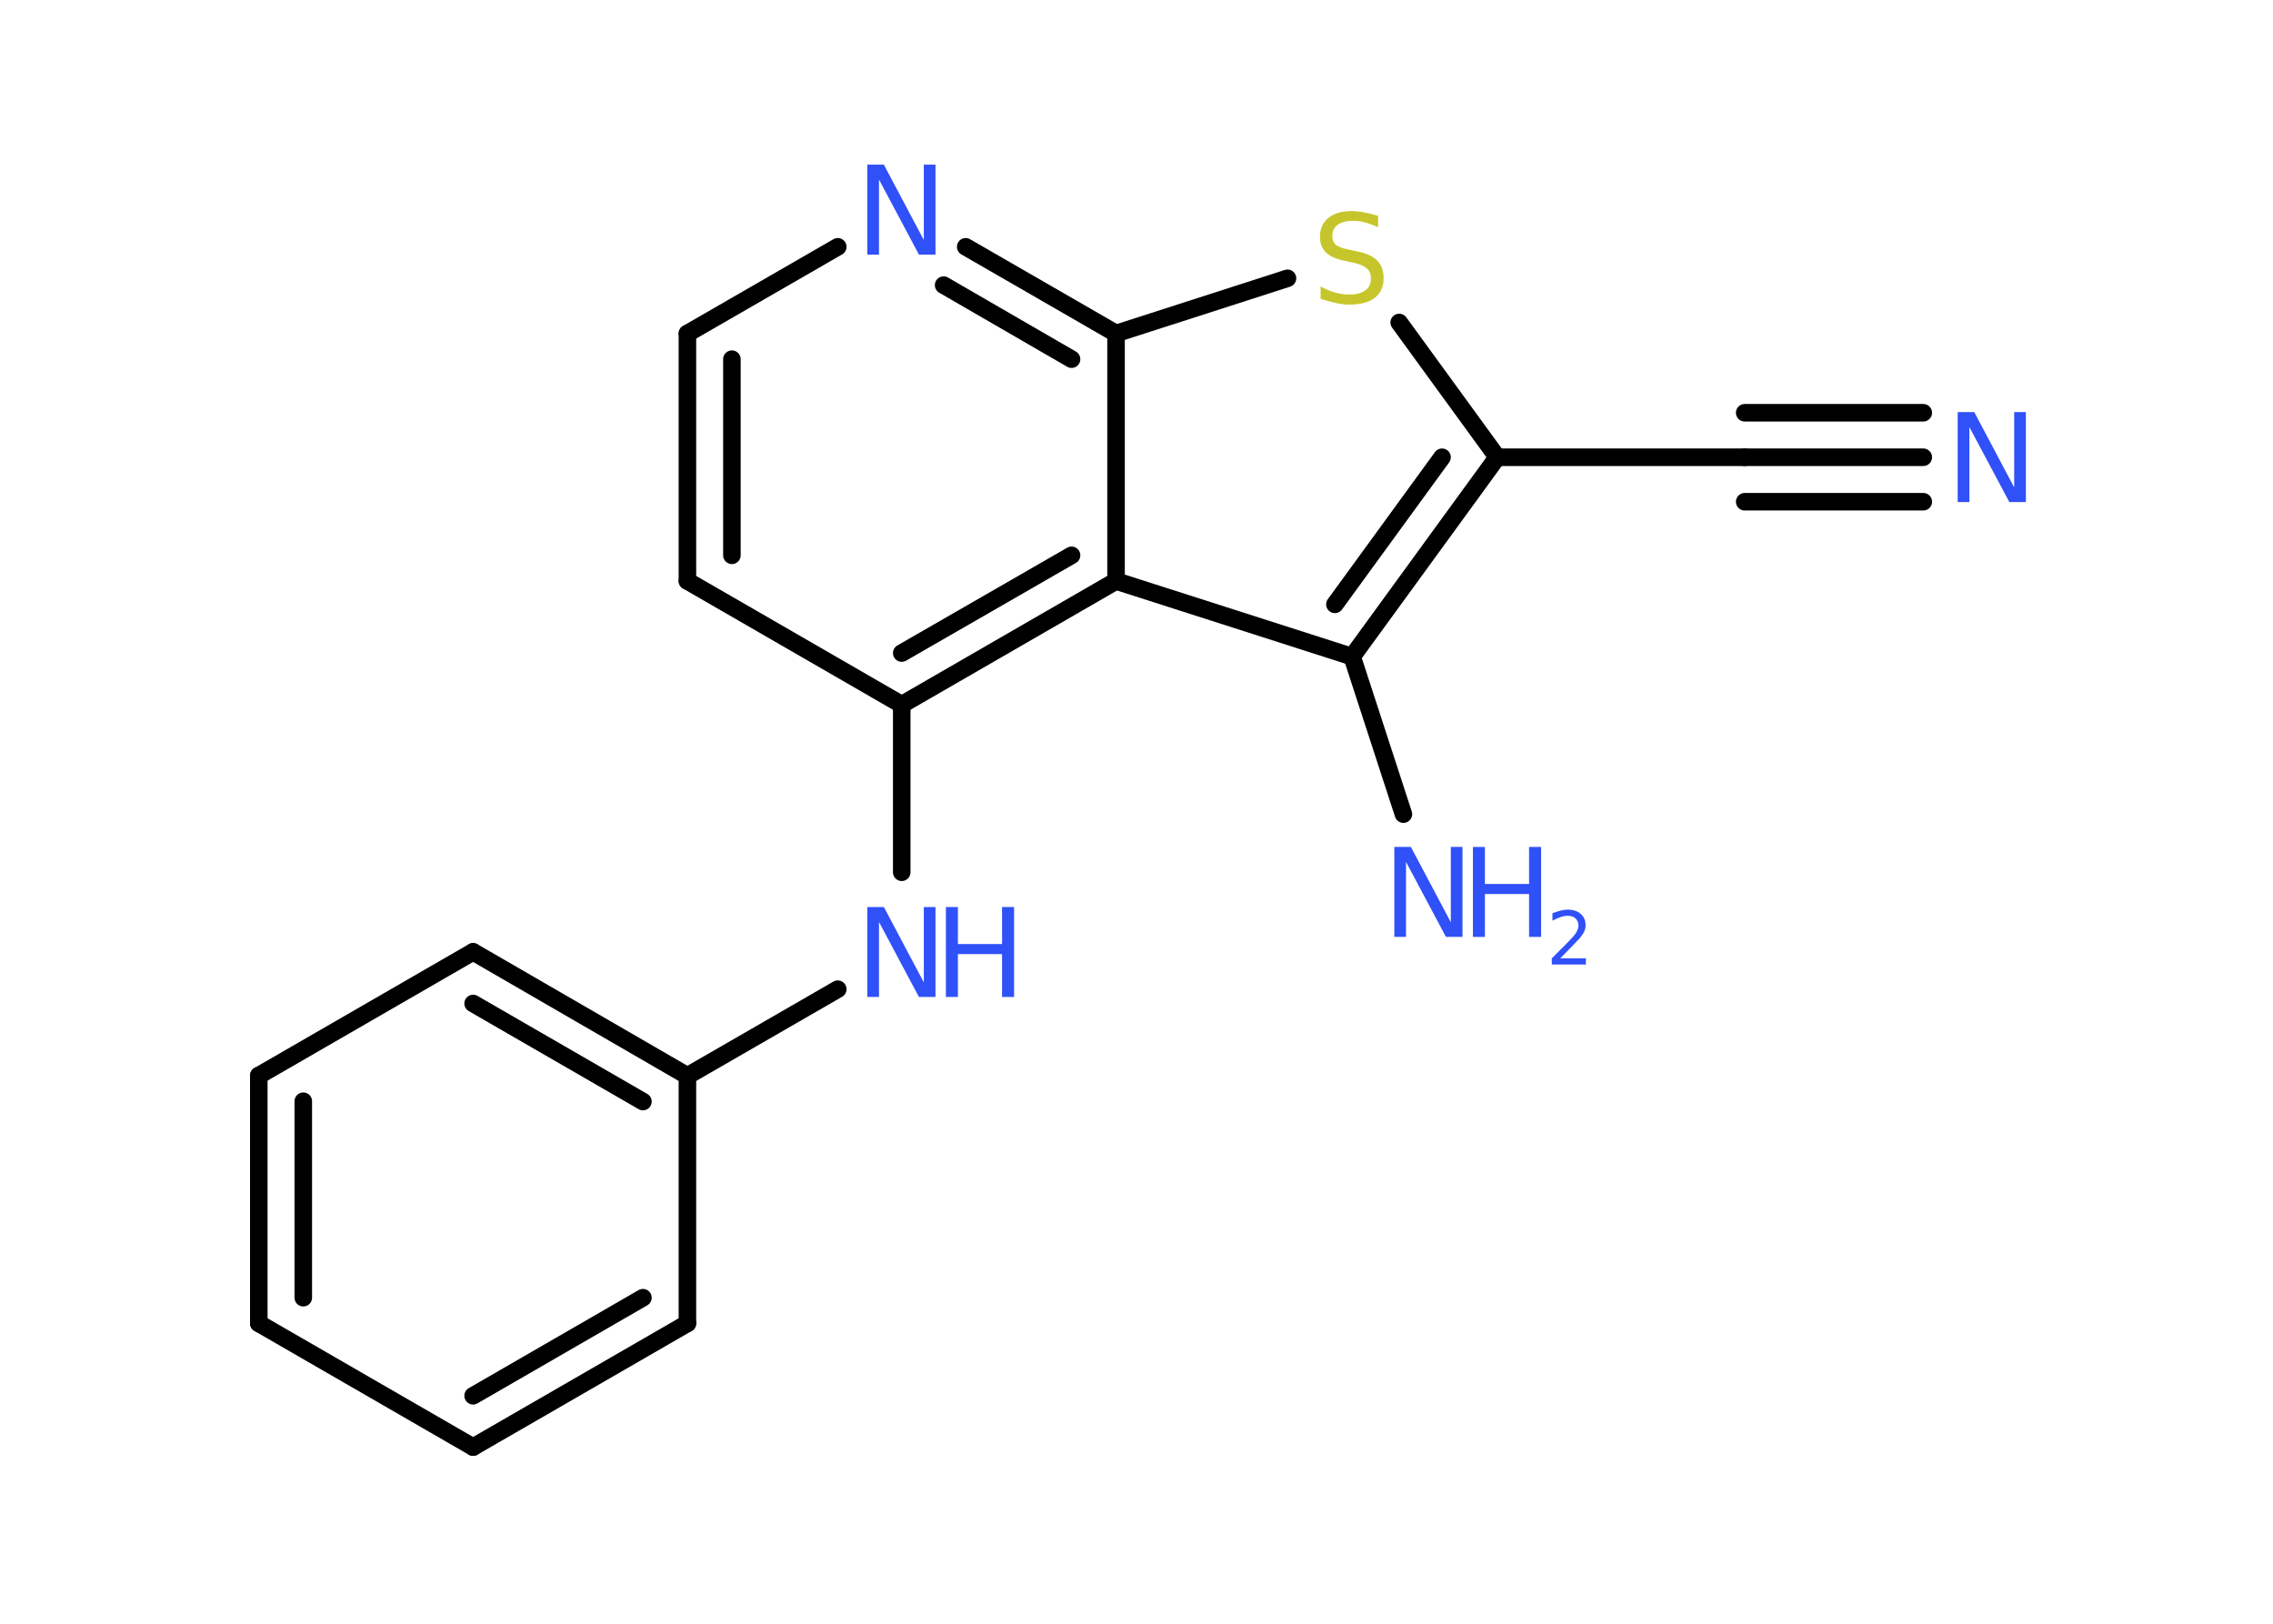 <?xml version='1.0' encoding='UTF-8'?>
<!DOCTYPE svg PUBLIC "-//W3C//DTD SVG 1.1//EN" "http://www.w3.org/Graphics/SVG/1.1/DTD/svg11.dtd">
<svg version='1.2' xmlns='http://www.w3.org/2000/svg' xmlns:xlink='http://www.w3.org/1999/xlink' width='70.0mm' height='50.0mm' viewBox='0 0 70.0 50.0'>
  <desc>Generated by the Chemistry Development Kit (http://github.com/cdk)</desc>
  <g stroke-linecap='round' stroke-linejoin='round' stroke='#000000' stroke-width='.54' fill='#3050F8'>
    <rect x='.0' y='.0' width='70.0' height='50.0' fill='#FFFFFF' stroke='none'/>
    <g id='mol1' class='mol'>
      <g id='mol1bnd1' class='bond'>
        <line x1='59.23' y1='14.08' x2='53.73' y2='14.08'/>
        <line x1='59.23' y1='15.45' x2='53.73' y2='15.45'/>
        <line x1='59.23' y1='12.71' x2='53.73' y2='12.71'/>
      </g>
      <line id='mol1bnd2' class='bond' x1='53.73' y1='14.08' x2='46.11' y2='14.08'/>
      <line id='mol1bnd3' class='bond' x1='46.11' y1='14.08' x2='43.09' y2='9.93'/>
      <line id='mol1bnd4' class='bond' x1='39.65' y1='8.57' x2='34.37' y2='10.27'/>
      <g id='mol1bnd5' class='bond'>
        <line x1='34.37' y1='10.27' x2='29.74' y2='7.6'/>
        <line x1='33.0' y1='11.06' x2='29.06' y2='8.78'/>
      </g>
      <line id='mol1bnd6' class='bond' x1='25.8' y1='7.6' x2='21.17' y2='10.27'/>
      <g id='mol1bnd7' class='bond'>
        <line x1='21.17' y1='10.27' x2='21.17' y2='17.89'/>
        <line x1='22.54' y1='11.06' x2='22.54' y2='17.1'/>
      </g>
      <line id='mol1bnd8' class='bond' x1='21.17' y1='17.89' x2='27.77' y2='21.7'/>
      <line id='mol1bnd9' class='bond' x1='27.77' y1='21.7' x2='27.77' y2='26.86'/>
      <line id='mol1bnd10' class='bond' x1='25.8' y1='30.46' x2='21.17' y2='33.13'/>
      <g id='mol1bnd11' class='bond'>
        <line x1='21.17' y1='33.13' x2='14.57' y2='29.31'/>
        <line x1='19.8' y1='33.92' x2='14.57' y2='30.9'/>
      </g>
      <line id='mol1bnd12' class='bond' x1='14.57' y1='29.31' x2='7.97' y2='33.12'/>
      <g id='mol1bnd13' class='bond'>
        <line x1='7.97' y1='33.12' x2='7.97' y2='40.75'/>
        <line x1='9.34' y1='33.91' x2='9.34' y2='39.96'/>
      </g>
      <line id='mol1bnd14' class='bond' x1='7.97' y1='40.75' x2='14.57' y2='44.56'/>
      <g id='mol1bnd15' class='bond'>
        <line x1='14.57' y1='44.56' x2='21.17' y2='40.75'/>
        <line x1='14.57' y1='42.98' x2='19.8' y2='39.96'/>
      </g>
      <line id='mol1bnd16' class='bond' x1='21.17' y1='33.13' x2='21.17' y2='40.75'/>
      <g id='mol1bnd17' class='bond'>
        <line x1='27.77' y1='21.7' x2='34.37' y2='17.89'/>
        <line x1='27.77' y1='20.11' x2='33.0' y2='17.1'/>
      </g>
      <line id='mol1bnd18' class='bond' x1='34.37' y1='10.27' x2='34.37' y2='17.89'/>
      <line id='mol1bnd19' class='bond' x1='34.37' y1='17.89' x2='41.64' y2='20.22'/>
      <g id='mol1bnd20' class='bond'>
        <line x1='41.64' y1='20.22' x2='46.11' y2='14.08'/>
        <line x1='41.11' y1='18.61' x2='44.41' y2='14.08'/>
      </g>
      <line id='mol1bnd21' class='bond' x1='41.64' y1='20.22' x2='43.22' y2='25.07'/>
      <path id='mol1atm1' class='atom' d='M60.3 12.69h.5l1.23 2.32v-2.32h.36v2.77h-.51l-1.23 -2.31v2.31h-.36v-2.77z' stroke='none'/>
      <path id='mol1atm4' class='atom' d='M42.44 6.64v.36q-.21 -.1 -.4 -.15q-.19 -.05 -.37 -.05q-.31 .0 -.47 .12q-.17 .12 -.17 .34q.0 .18 .11 .28q.11 .09 .42 .15l.23 .05q.42 .08 .62 .28q.2 .2 .2 .54q.0 .4 -.27 .61q-.27 .21 -.79 .21q-.2 .0 -.42 -.05q-.22 -.05 -.46 -.13v-.38q.23 .13 .45 .19q.22 .06 .43 .06q.32 .0 .5 -.13q.17 -.13 .17 -.36q.0 -.21 -.13 -.32q-.13 -.11 -.41 -.17l-.23 -.05q-.42 -.08 -.61 -.26q-.19 -.18 -.19 -.49q.0 -.37 .26 -.58q.26 -.21 .71 -.21q.19 .0 .39 .04q.2 .04 .41 .1z' stroke='none' fill='#C6C62C'/>
      <path id='mol1atm6' class='atom' d='M26.72 5.07h.5l1.23 2.32v-2.32h.36v2.77h-.51l-1.23 -2.31v2.31h-.36v-2.77z' stroke='none'/>
      <g id='mol1atm10' class='atom'>
        <path d='M26.72 27.93h.5l1.23 2.32v-2.32h.36v2.77h-.51l-1.23 -2.31v2.31h-.36v-2.77z' stroke='none'/>
        <path d='M29.13 27.93h.37v1.14h1.36v-1.14h.37v2.77h-.37v-1.32h-1.36v1.32h-.37v-2.77z' stroke='none'/>
      </g>
      <g id='mol1atm19' class='atom'>
        <path d='M42.95 26.08h.5l1.23 2.32v-2.32h.36v2.77h-.51l-1.23 -2.31v2.31h-.36v-2.77z' stroke='none'/>
        <path d='M45.36 26.08h.37v1.14h1.36v-1.14h.37v2.77h-.37v-1.32h-1.36v1.32h-.37v-2.77z' stroke='none'/>
        <path d='M48.06 29.51h.78v.19h-1.05v-.19q.13 -.13 .35 -.35q.22 -.22 .28 -.29q.11 -.12 .15 -.21q.04 -.08 .04 -.16q.0 -.13 -.09 -.22q-.09 -.08 -.24 -.08q-.11 .0 -.22 .04q-.12 .04 -.25 .11v-.23q.14 -.05 .25 -.08q.12 -.03 .21 -.03q.26 .0 .41 .13q.15 .13 .15 .35q.0 .1 -.04 .19q-.04 .09 -.14 .21q-.03 .03 -.18 .19q-.15 .15 -.42 .43z' stroke='none'/>
      </g>
    </g>
  </g>
</svg>

